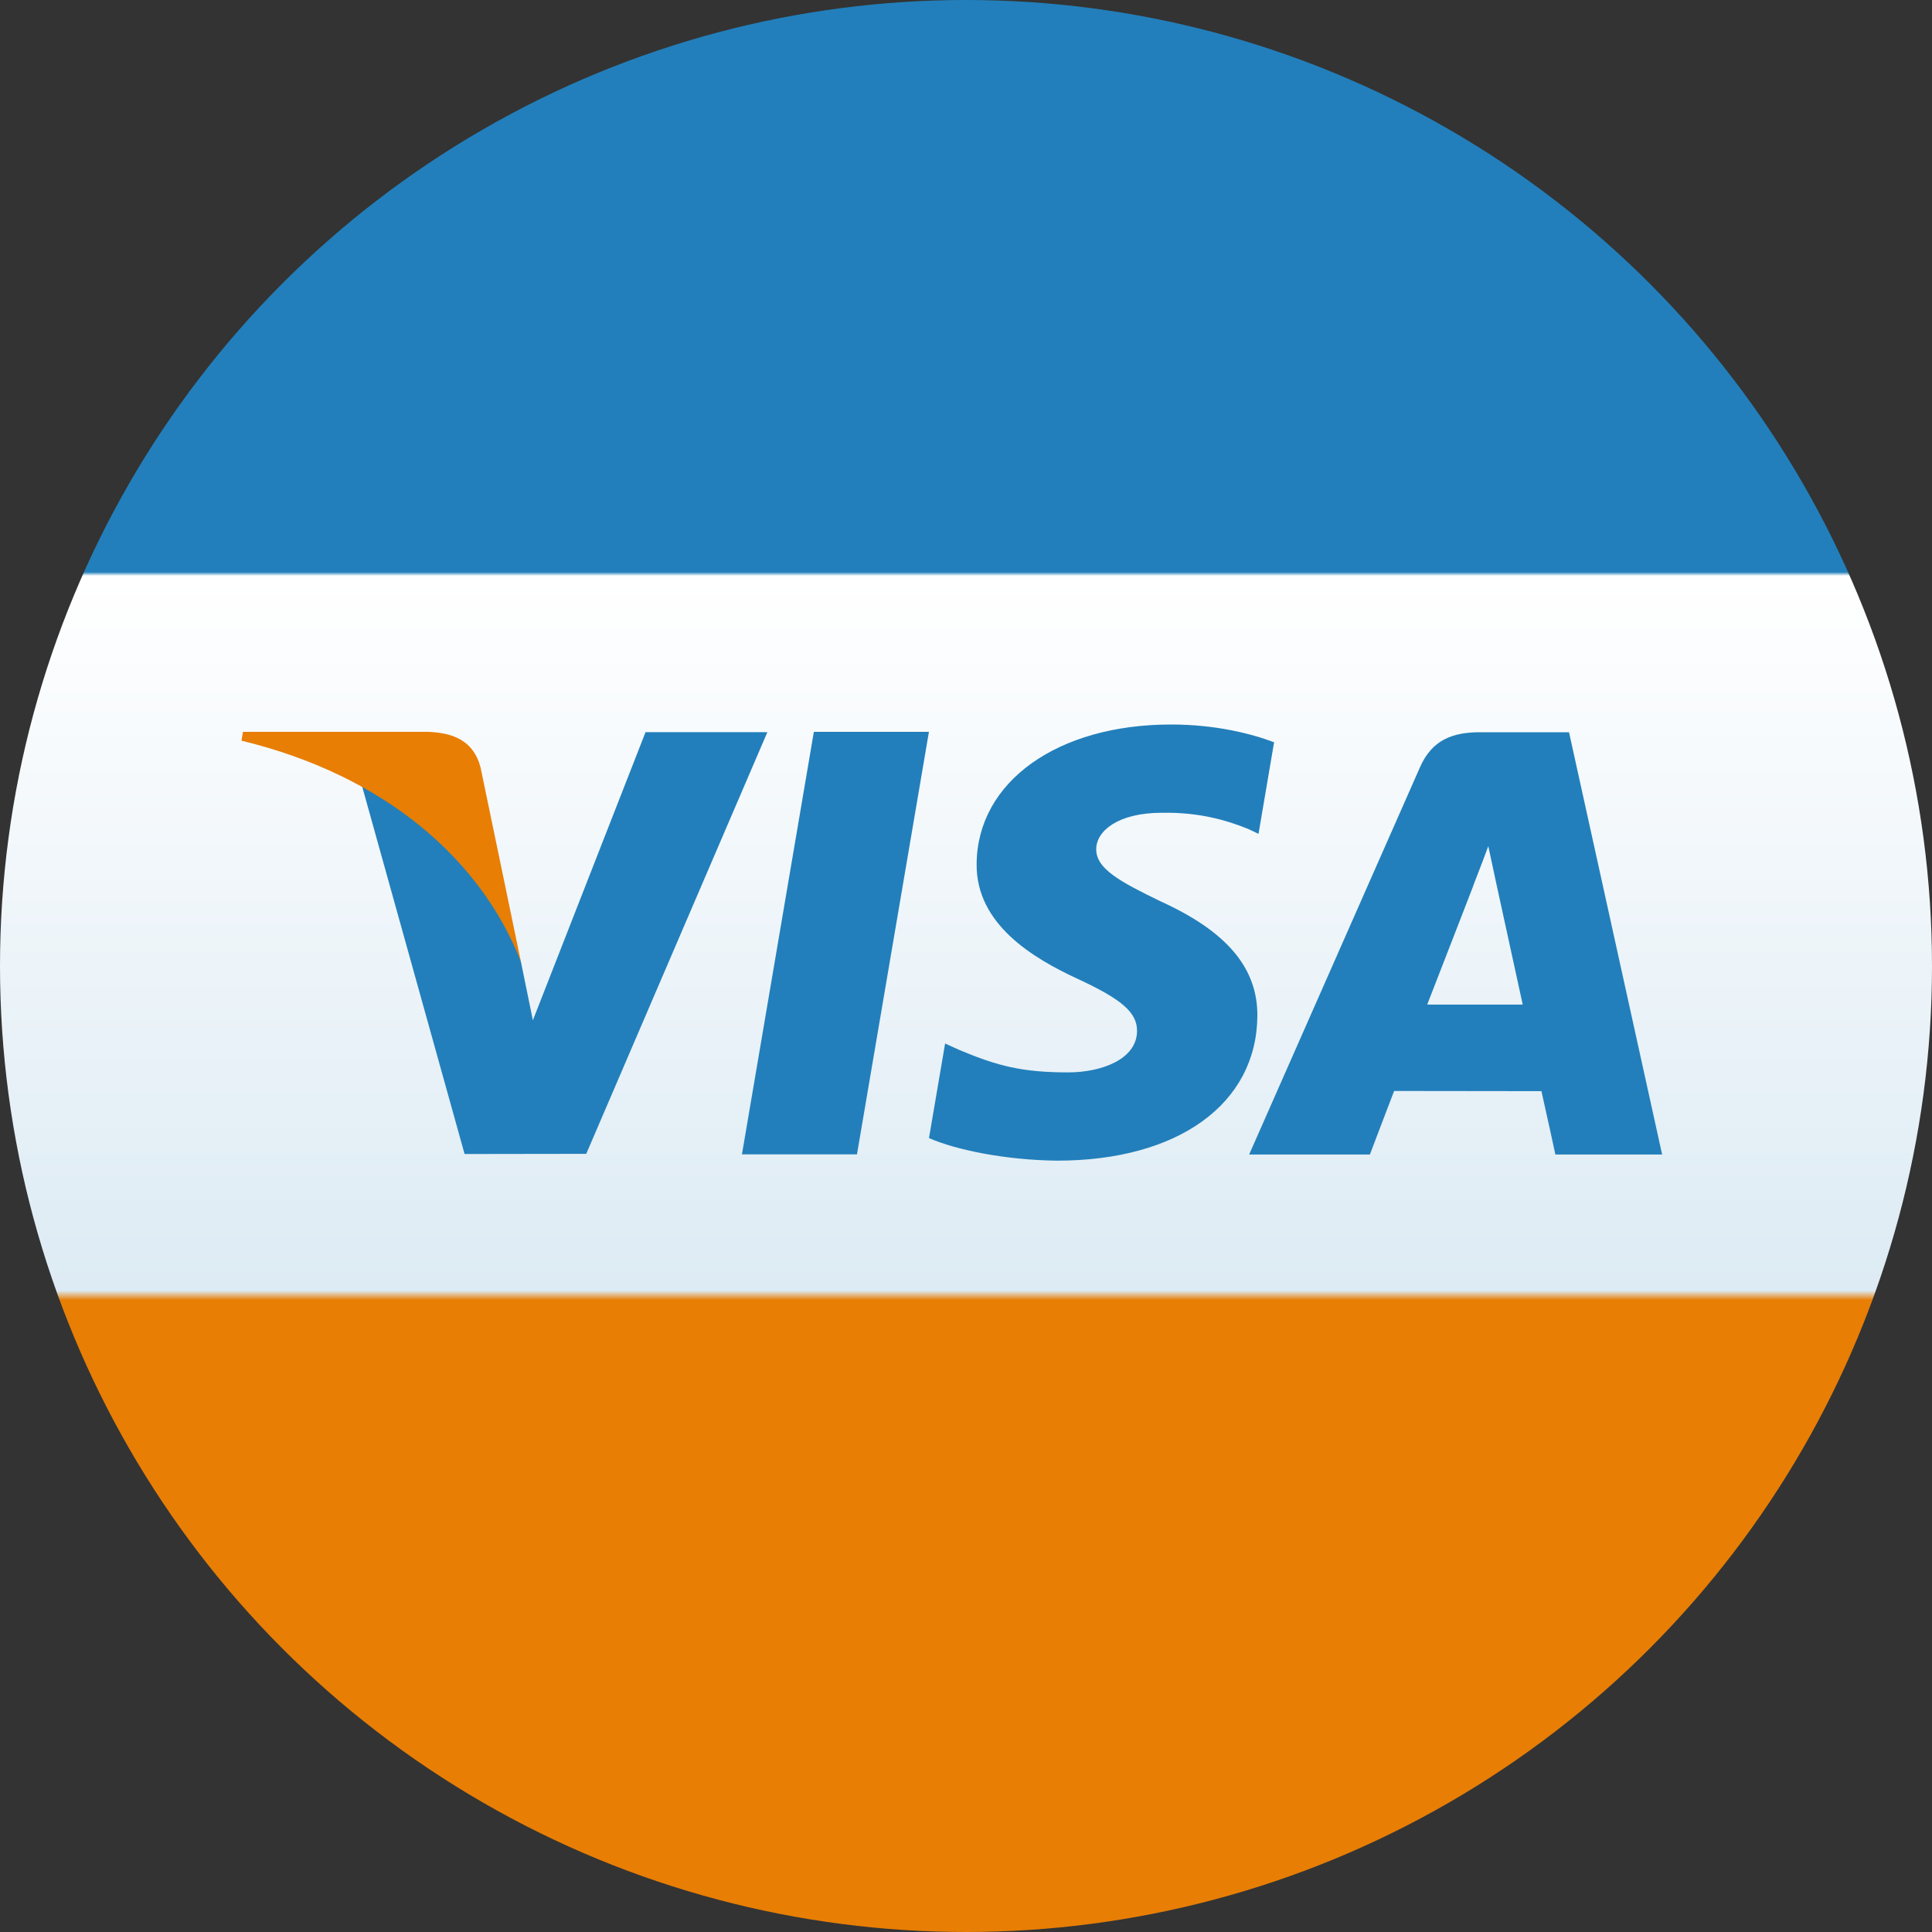 <svg width="32" height="32" viewBox="0 0 32 32" fill="none" xmlns="http://www.w3.org/2000/svg">
<rect x="0" y="0" width="32" height="32" fill="#333333" stroke="none"/>
<circle cx="16" cy="16" r="16" fill="url(#paint0_linear_31_87)"/>
<path fill-rule="evenodd" clip-rule="evenodd" d="M21.103 12.294C20.726 12.152 20.134 12 19.396 12C17.513 12 16.187 12.949 16.176 14.309C16.165 15.315 17.123 15.876 17.845 16.211C18.587 16.554 18.836 16.773 18.833 17.079C18.828 17.548 18.24 17.762 17.693 17.762C16.93 17.762 16.525 17.656 15.9 17.395L15.654 17.284L15.387 18.85C15.832 19.046 16.654 19.215 17.509 19.224C19.512 19.224 20.811 18.285 20.826 16.833C20.833 16.037 20.326 15.431 19.227 14.931C18.561 14.608 18.153 14.392 18.157 14.064C18.157 13.773 18.503 13.462 19.248 13.462C19.871 13.452 20.323 13.588 20.674 13.73L20.845 13.811L21.103 12.294ZM25.988 12.128H24.516C24.06 12.128 23.719 12.253 23.519 12.709L20.69 19.122H22.69C22.69 19.122 23.017 18.26 23.091 18.07C23.31 18.07 25.253 18.073 25.531 18.073C25.588 18.318 25.762 19.122 25.762 19.122H27.53L25.988 12.128ZM23.639 16.639C23.797 16.236 24.398 14.683 24.398 14.683C24.387 14.701 24.555 14.278 24.651 14.015L24.78 14.618L25.221 16.639H23.639ZM12.289 19.12L13.48 12.122H15.386L14.194 19.12H12.289ZM10.692 12.127L8.826 16.899L8.628 15.929C8.281 14.811 7.199 13.6 5.989 12.993L7.695 19.114L9.71 19.111L12.71 12.127H10.692Z" fill="#227FBB"/>
<path fill-rule="evenodd" clip-rule="evenodd" d="M7.097 12.122H4.024L4 12.268C6.39 12.847 7.971 14.247 8.628 15.929L7.96 12.713C7.845 12.27 7.51 12.138 7.096 12.122" fill="#E87E04"/>
<defs>
<linearGradient id="paint0_linear_31_87" x1="16" y1="0" x2="16" y2="32" gradientUnits="userSpaceOnUse">
<stop offset="0.296" stop-color="#227FBB"/>
<stop offset="0.298" stop-color="white"/>
<stop offset="0.668" stop-color="#DDEBF4"/>
<stop offset="0.673" stop-color="#E87E04"/>
</linearGradient>
</defs>
</svg>
